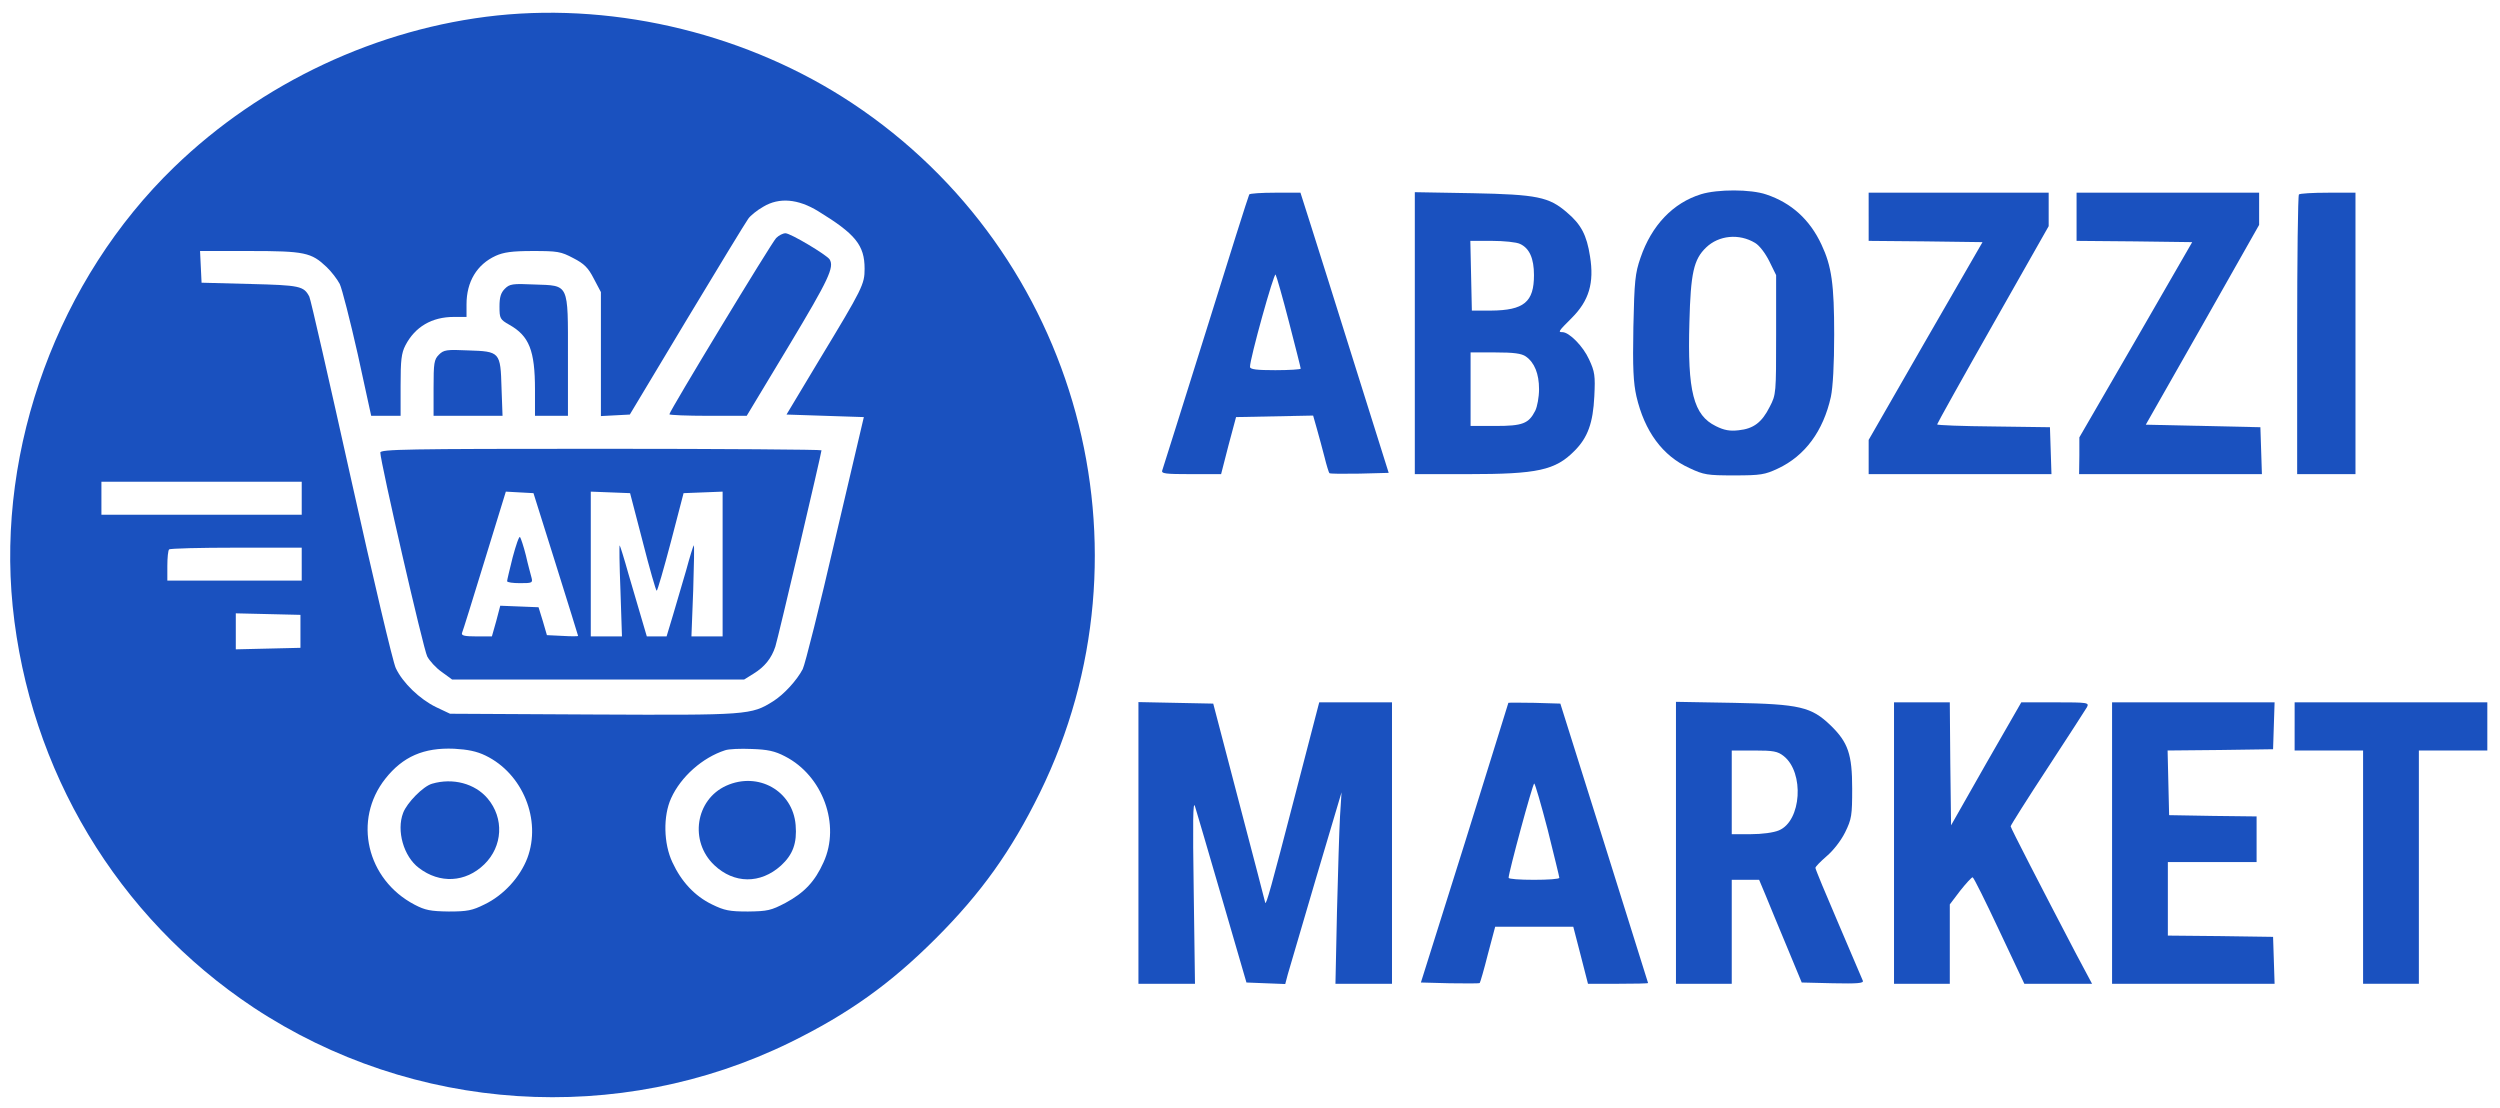 <?xml version="1.0" standalone="no"?>
<!DOCTYPE svg PUBLIC "-//W3C//DTD SVG 20010904//EN"
 "http://www.w3.org/TR/2001/REC-SVG-20010904/DTD/svg10.dtd">
<svg version="1.0" xmlns="http://www.w3.org/2000/svg"
 width="986pt" height="437pt" viewBox="0 0 986 437"
 preserveAspectRatio="xMidYMid meet">

<g transform="translate(0,437) scale(0.1,-0.1)"
fill="#1A51BF" stroke="none">
<path d="M1961 4309 c-471 -50 -930 -265 -1274 -598 -456 -441 -700 -1104
-637 -1732 66 -648 413 -1226 949 -1582 630 -417 1441 -470 2118 -138 230 113
395 231 574 410 179 179 297 344 410 574 471 960 153 2128 -740 2720 -406 269
-920 396 -1400 346z m1266 -772 c147 -90 183 -134 183 -227 0 -61 -7 -76 -179
-360 l-129 -215 152 -5 153 -5 -113 -481 c-61 -265 -119 -495 -128 -513 -23
-44 -74 -100 -117 -127 -86 -54 -99 -55 -710 -52 l-564 3 -55 26 c-64 31 -132
96 -159 154 -11 22 -90 357 -176 744 -86 387 -160 712 -165 721 -22 42 -37 45
-234 50 l-191 5 -3 63 -3 62 196 0 c217 0 243 -6 303 -63 19 -18 42 -48 52
-67 9 -19 41 -144 71 -277 l53 -243 58 0 58 0 0 120 c0 99 3 127 19 158 38 73
104 112 191 112 l50 0 0 50 c0 89 41 157 115 191 31 14 64 19 146 19 98 0 111
-2 160 -28 43 -22 59 -38 81 -81 l28 -53 0 -245 0 -244 57 3 57 3 225 375
c124 206 233 385 242 397 8 12 35 34 60 48 62 37 136 31 216 -18z m-2037
-1132 l0 -65 -395 0 -395 0 0 65 0 65 395 0 395 0 0 -65z m0 -260 l0 -65 -265
0 -265 0 0 58 c0 32 3 62 7 65 3 4 123 7 265 7 l258 0 0 -65z m-5 -265 l0 -65
-127 -3 -128 -3 0 71 0 71 128 -3 127 -3 0 -65z m730 -490 c147 -71 221 -254
165 -404 -29 -76 -94 -147 -169 -183 -48 -24 -68 -28 -141 -28 -72 1 -93 5
-135 27 -189 99 -244 334 -115 497 69 87 151 123 271 118 54 -3 89 -10 124
-27z m1181 -3 c149 -76 220 -270 152 -418 -34 -76 -76 -120 -150 -160 -57 -30
-71 -33 -148 -34 -73 0 -93 4 -142 28 -68 33 -121 90 -156 166 -35 74 -37 183
-5 253 38 84 123 160 213 189 14 5 61 7 105 5 62 -2 91 -8 131 -29z"/>
<path d="M3061 3431 c-18 -18 -421 -683 -421 -695 0 -3 69 -6 153 -6 l152 0
168 279 c156 260 178 307 159 338 -12 18 -154 103 -174 103 -10 0 -26 -8 -37
-19z"/>
<path d="M1991 3231 c-16 -16 -21 -34 -21 -70 0 -47 2 -51 39 -72 78 -44 101
-101 101 -256 l0 -103 65 0 65 0 0 234 c0 292 6 279 -133 284 -86 4 -97 2
-116 -17z"/>
<path d="M1731 2971 c-19 -19 -21 -33 -21 -131 l0 -110 136 0 136 0 -4 110
c-4 142 -6 144 -132 148 -85 4 -96 2 -115 -17z"/>
<path d="M1500 2585 c0 -36 170 -776 185 -804 9 -17 34 -45 57 -61 l41 -30
576 0 576 0 37 23 c44 27 71 61 86 107 11 34 182 763 182 774 0 3 -391 6 -870
6 -771 0 -870 -2 -870 -15z m692 -440 c48 -154 88 -281 88 -283 0 -2 -28 -2
-61 0 l-62 3 -16 55 -17 55 -75 3 -76 3 -16 -61 -17 -60 -61 0 c-45 0 -60 3
-57 13 3 6 43 135 89 285 l84 273 54 -3 55 -3 88 -280z m343 88 c27 -106 52
-193 55 -193 3 0 28 87 56 193 l50 192 77 3 77 3 0 -286 0 -285 -62 0 -61 0 7
182 c3 100 5 180 2 177 -2 -2 -16 -47 -30 -99 -15 -52 -39 -132 -52 -177 l-25
-83 -39 0 -39 0 -20 68 c-11 37 -34 117 -52 177 -17 61 -33 112 -35 114 -2 2
-1 -77 3 -177 l6 -182 -61 0 -62 0 0 285 0 286 78 -3 77 -3 50 -192z"/>
<path d="M2022 2172 c-12 -48 -22 -90 -22 -94 0 -5 23 -8 51 -8 48 0 51 1 45
23 -3 12 -14 51 -22 87 -9 36 -20 68 -23 72 -4 4 -16 -32 -29 -80z"/>
<path d="M1704 1279 c-35 -10 -99 -75 -114 -115 -27 -70 2 -172 62 -217 82
-63 184 -58 258 14 73 71 79 182 13 260 -50 59 -137 82 -219 58z"/>
<path d="M2864 1271 c-121 -55 -146 -219 -47 -313 78 -74 182 -75 263 -2 47
43 64 89 58 160 -11 135 -148 212 -274 155z"/>
<path d="M6709 3604 c-110 -34 -195 -122 -239 -251 -21 -61 -24 -90 -28 -273
-3 -162 0 -219 12 -273 32 -138 103 -235 209 -283 57 -27 71 -29 177 -29 104
0 121 3 172 27 107 50 179 148 209 283 8 38 13 128 13 245 0 199 -10 270 -50
355 -46 99 -119 165 -218 198 -61 21 -192 21 -257 1z m213 -192 c17 -10 40
-40 56 -72 l27 -55 0 -235 c0 -231 0 -236 -25 -284 -31 -62 -64 -87 -123 -93
-34 -4 -57 0 -89 16 -89 43 -113 137 -105 410 5 195 17 248 66 295 50 48 130
56 193 18z"/>
<path d="M4927 3603 c-3 -5 -80 -248 -171 -541 -92 -293 -169 -539 -172 -547
-5 -13 12 -15 113 -15 l119 0 29 113 30 112 152 3 152 3 15 -53 c8 -29 22 -79
30 -111 8 -33 17 -61 19 -63 2 -3 56 -3 119 -2 l115 3 -132 420 c-72 231 -151
480 -174 553 l-42 132 -99 0 c-54 0 -101 -3 -103 -7z m157 -504 c25 -97 46
-179 46 -183 0 -3 -45 -6 -100 -6 -73 0 -100 3 -100 13 -1 30 95 375 101 364
4 -7 28 -91 53 -188z"/>
<path d="M5580 3056 l0 -556 210 0 c274 0 344 15 420 92 52 52 73 110 78 215
4 81 2 97 -21 146 -23 51 -78 107 -105 107 -18 0 -16 3 37 56 68 68 89 138 72
243 -13 84 -35 126 -92 174 -70 60 -116 70 -371 75 l-228 4 0 -556z m415 352
c37 -17 55 -57 55 -123 0 -106 -39 -139 -170 -140 l-75 0 -3 138 -3 137 85 0
c47 0 97 -5 111 -12z m23 -444 c34 -24 52 -68 52 -129 0 -31 -7 -69 -15 -85
-26 -51 -50 -60 -157 -60 l-98 0 0 145 0 145 98 0 c72 0 103 -4 120 -16z"/>
<path d="M7370 3515 l0 -95 224 -2 225 -3 -225 -390 -224 -390 0 -67 0 -68
360 0 361 0 -3 93 -3 92 -222 3 c-123 1 -223 5 -223 8 0 3 99 181 220 394
l220 388 0 66 0 66 -355 0 -355 0 0 -95z"/>
<path d="M8190 3515 l0 -95 228 -2 228 -3 -222 -385 -223 -385 0 -72 -1 -73
360 0 361 0 -3 93 -3 92 -226 5 -226 5 224 394 223 394 0 63 0 64 -360 0 -360
0 0 -95z"/>
<path d="M9067 3603 c-4 -3 -7 -253 -7 -555 l0 -548 115 0 115 0 0 555 0 555
-108 0 c-60 0 -112 -3 -115 -7z"/>
<path d="M4490 1045 l0 -555 112 0 111 0 -5 368 c-4 271 -3 358 5 332 6 -19
54 -183 107 -365 l96 -330 76 -3 77 -3 10 38 c6 21 56 191 111 378 l101 340
-6 -95 c-3 -52 -8 -222 -12 -377 l-6 -283 111 0 112 0 0 555 0 555 -143 0
-144 0 -98 -377 c-90 -347 -112 -427 -115 -413 0 3 -47 181 -103 395 l-102
390 -148 3 -147 3 0 -556z"/>
<path d="M5949 1598 c0 -2 -78 -250 -172 -553 l-173 -550 114 -3 c63 -1 116
-1 118 1 2 2 17 53 32 113 l29 109 154 0 154 0 29 -112 29 -113 118 0 c66 0
119 1 119 3 0 1 -78 250 -173 552 l-173 550 -102 3 c-56 1 -102 1 -103 0z
m155 -500 c25 -101 46 -186 46 -190 0 -5 -45 -8 -100 -8 -55 0 -100 3 -100 8
-1 17 95 372 101 372 3 0 27 -82 53 -182z"/>
<path d="M6610 1046 l0 -556 110 0 110 0 0 205 0 205 54 0 54 0 26 -62 c14
-35 52 -126 84 -203 l58 -140 123 -3 c97 -2 122 0 118 10 -3 7 -46 108 -96
225 -50 116 -91 215 -91 220 0 5 20 25 44 46 26 22 56 60 73 94 26 53 28 67
28 173 0 135 -16 182 -85 249 -76 73 -121 84 -382 89 l-228 4 0 -556z m425
342 c82 -65 70 -256 -19 -293 -21 -9 -67 -15 -111 -15 l-75 0 0 165 0 165 89
0 c75 0 92 -3 116 -22z"/>
<path d="M7470 1045 l0 -555 110 0 110 0 0 157 0 156 41 54 c23 29 45 53 49
53 4 0 51 -95 105 -210 l99 -210 133 0 134 0 -65 122 c-137 262 -256 493 -256
499 0 4 65 107 145 229 80 122 150 231 156 241 9 18 4 19 -125 19 l-134 0
-139 -242 -138 -243 -3 243 -2 242 -110 0 -110 0 0 -555z"/>
<path d="M8330 1045 l0 -555 320 0 321 0 -3 93 -3 92 -207 3 -208 2 0 145 0
145 175 0 175 0 0 90 0 90 -172 2 -173 3 -3 127 -3 128 208 2 208 3 3 93 3 92
-321 0 -320 0 0 -555z"/>
<path d="M9050 1505 l0 -95 135 0 135 0 0 -460 0 -460 110 0 110 0 0 460 0
460 135 0 135 0 0 95 0 95 -380 0 -380 0 0 -95z"/>
</g>
</svg>
